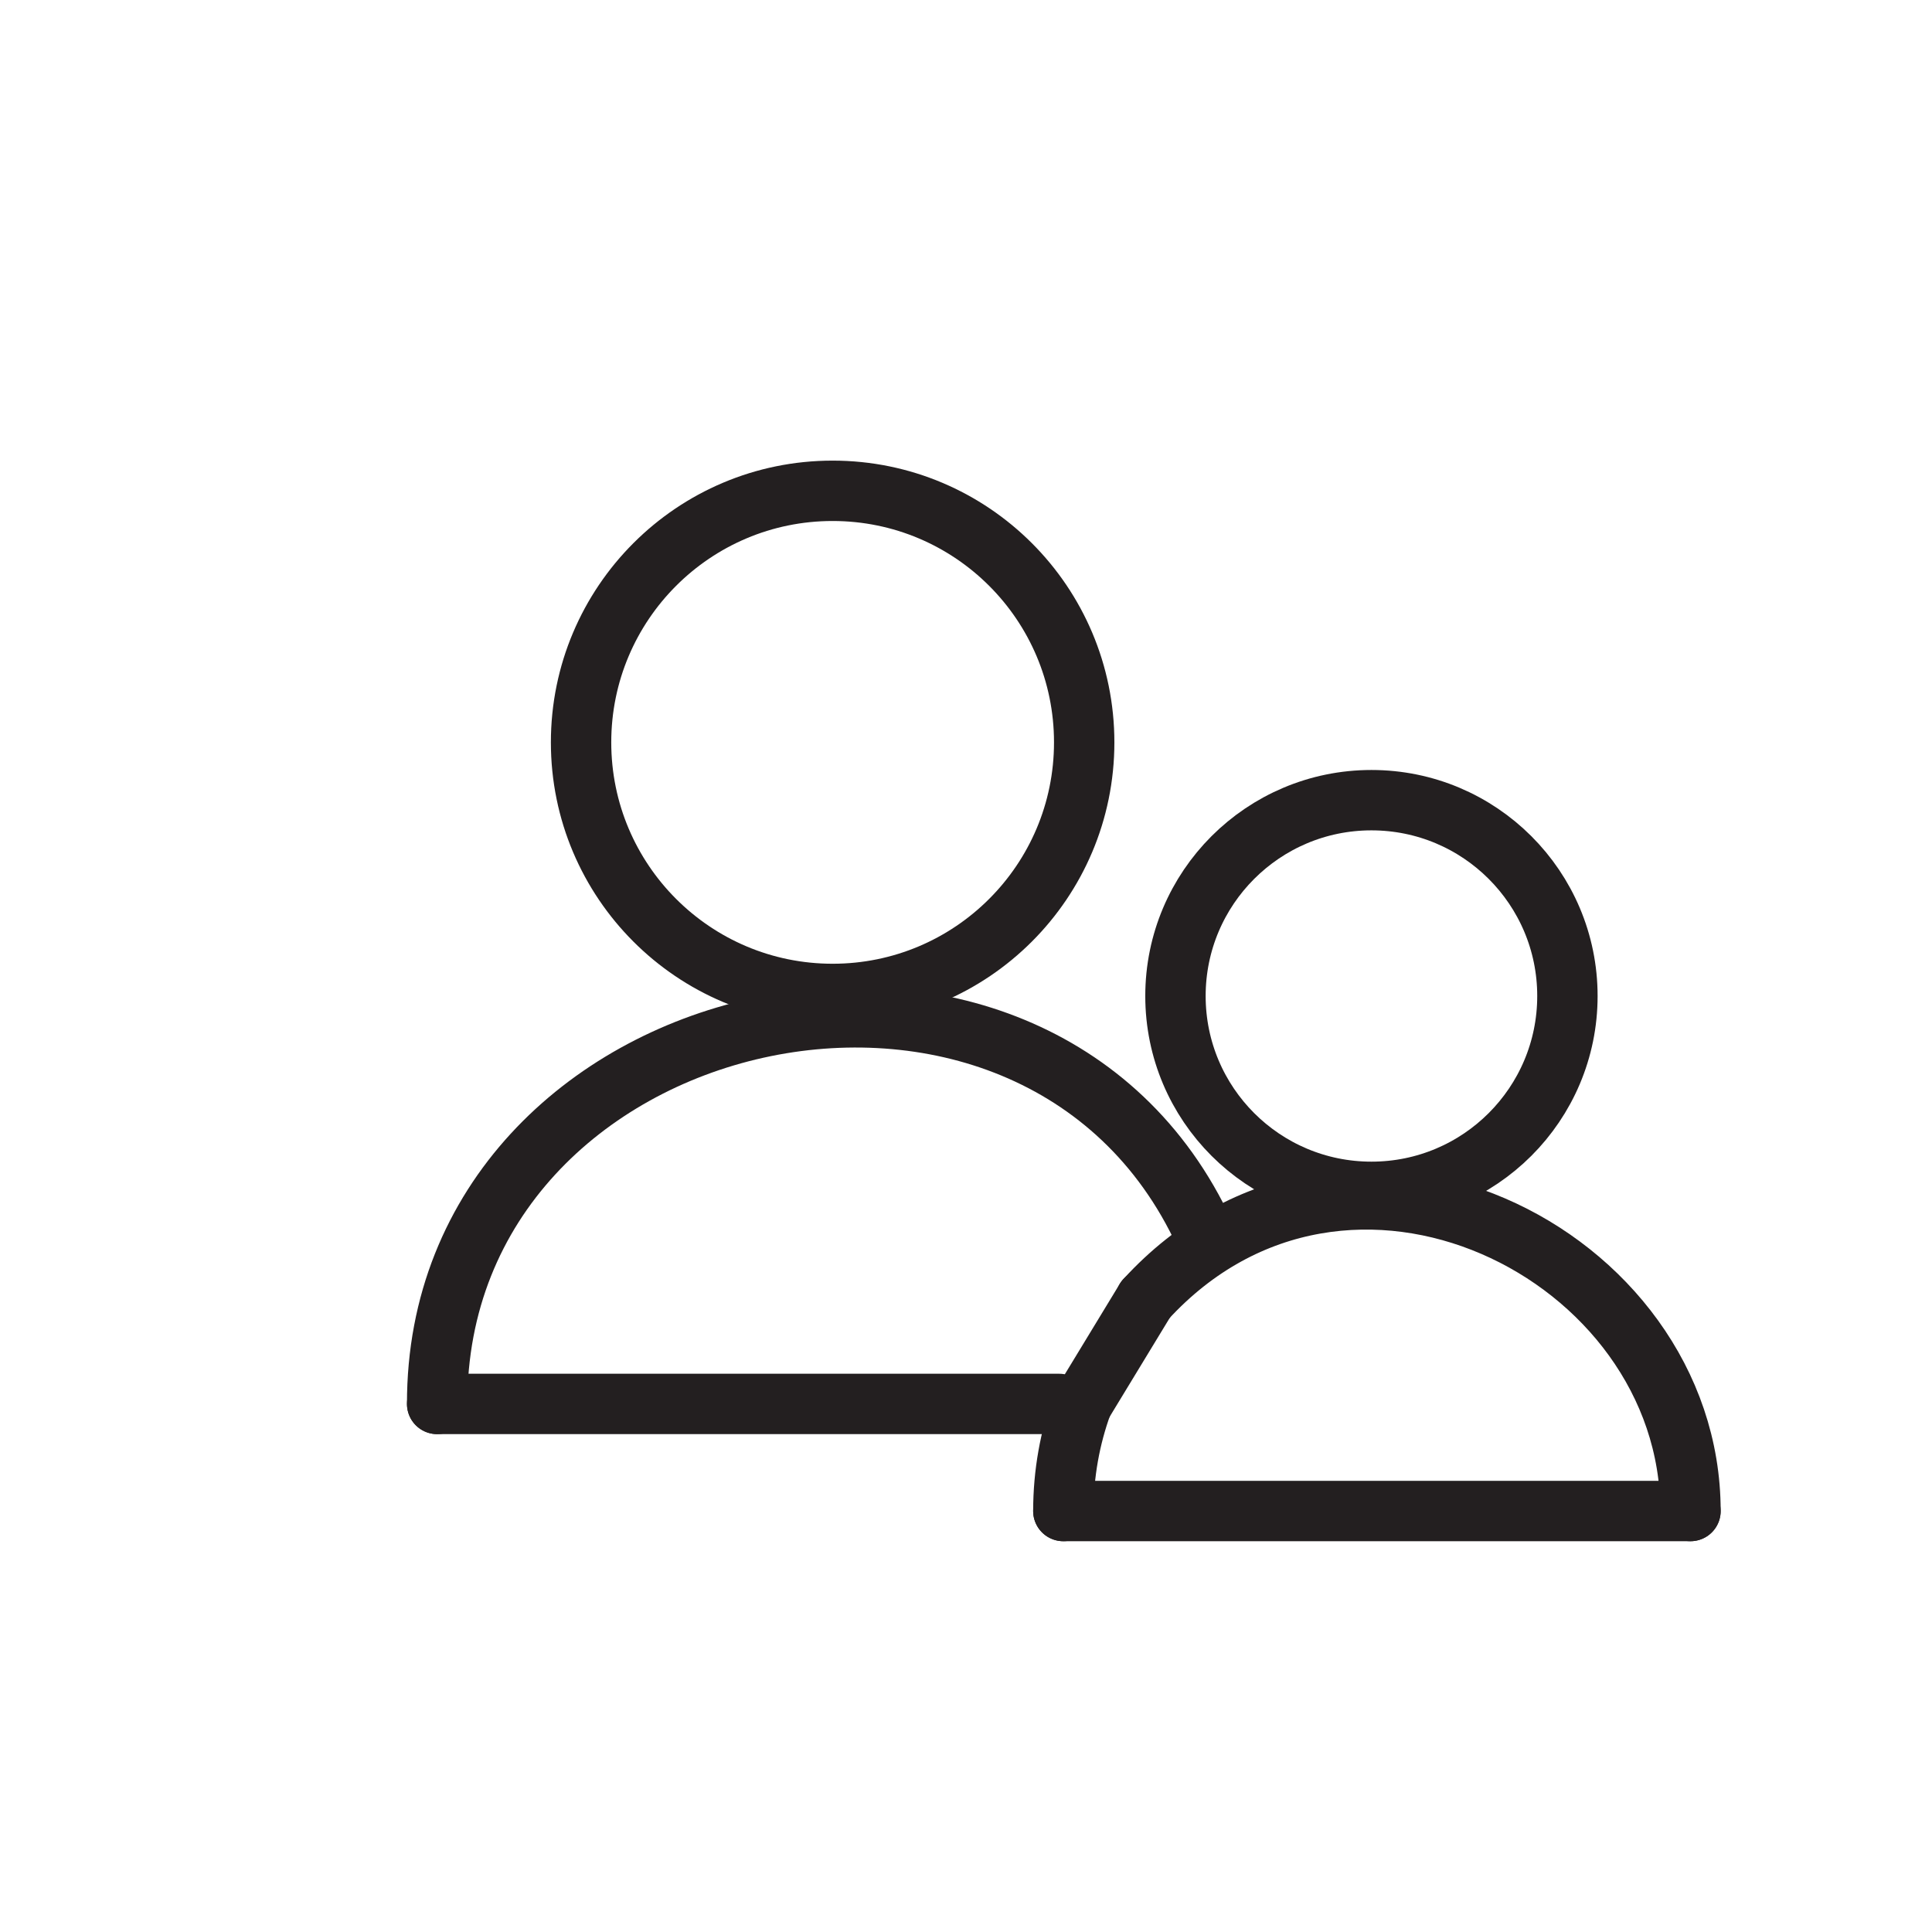 <?xml version="1.0" encoding="utf-8"?>
<!-- Generator: Adobe Illustrator 16.0.0, SVG Export Plug-In . SVG Version: 6.00 Build 0)  -->
<!DOCTYPE svg PUBLIC "-//W3C//DTD SVG 1.1//EN" "http://www.w3.org/Graphics/SVG/1.1/DTD/svg11.dtd">
<svg version="1.1" id="Layer_1" xmlns="http://www.w3.org/2000/svg" xmlns:xlink="http://www.w3.org/1999/xlink" x="0px" y="0px"
	 width="96px" height="96px" viewBox="9.059 198.749 96 96" enable-background="new 9.059 198.749 96 96" xml:space="preserve">
<circle fill="none" stroke="#231F20" stroke-width="3" stroke-linecap="round" stroke-linejoin="round" stroke-miterlimit="10" cx="50.432" cy="235.637" r="12.5"/>
<path fill="none" stroke="#231F20" stroke-width="3" stroke-linecap="round" stroke-linejoin="round" stroke-miterlimit="10" d="
	M30.781,268.51c-0.033-20.165,29.684-26.799,38.138-8.444"/>
<path fill="none" stroke="#231F20" stroke-width="3" stroke-linecap="round" stroke-linejoin="round" stroke-miterlimit="10" d="
	M30.781,268.51c10.304,0,20.609,0,30.913,0"/>
<g>
	
		<ellipse fill="none" stroke="#231F20" stroke-width="3" stroke-linecap="round" stroke-linejoin="round" stroke-miterlimit="10" cx="77.205" cy="248.24" rx="9.738" ry="9.731"/>
	<path fill="none" stroke="#231F20" stroke-width="3" stroke-linecap="round" stroke-linejoin="round" stroke-miterlimit="10" d="
		M65.983,263.32c9.958-10.877,27.078-2.344,27.075,10.511"/>
	<path fill="none" stroke="#231F20" stroke-width="3" stroke-linecap="round" stroke-linejoin="round" stroke-miterlimit="10" d="
		M61.896,273.831c0-1.869,0.33-3.661,0.934-5.321"/>
	
		<line fill="none" stroke="#231F20" stroke-width="3" stroke-linecap="round" stroke-linejoin="round" stroke-miterlimit="10" x1="61.896" y1="273.831" x2="93.058" y2="273.831"/>
</g>
<line fill="none" stroke="#231F20" stroke-width="3" stroke-linecap="round" stroke-linejoin="round" stroke-miterlimit="10" x1="65.983" y1="263.32" x2="62.829" y2="268.51"/>
</svg>
